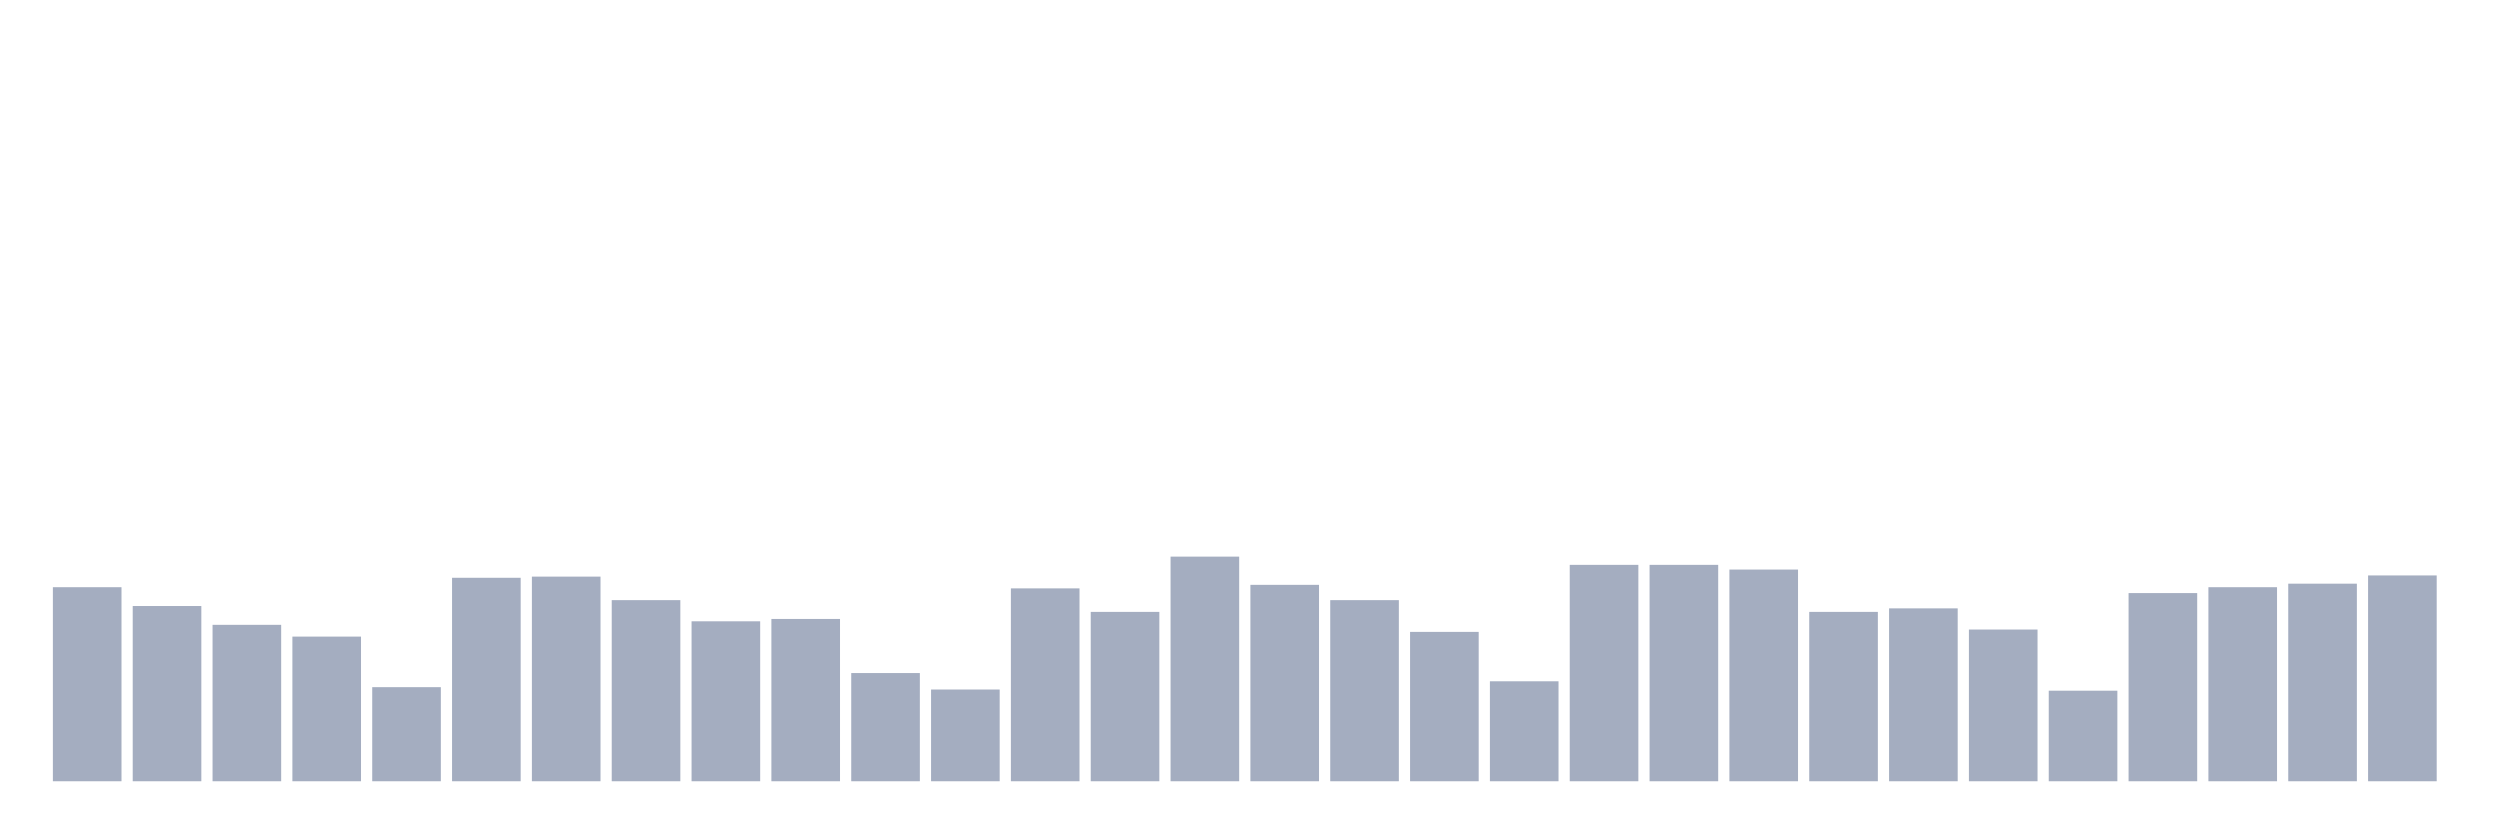 <svg xmlns="http://www.w3.org/2000/svg" viewBox="0 0 480 160"><g transform="translate(10,10)"><rect class="bar" x="0.153" width="13.175" y="102.742" height="37.258" fill="rgb(164,173,192)"></rect><rect class="bar" x="15.482" width="13.175" y="106.355" height="33.645" fill="rgb(164,173,192)"></rect><rect class="bar" x="30.81" width="13.175" y="109.968" height="30.032" fill="rgb(164,173,192)"></rect><rect class="bar" x="46.138" width="13.175" y="112.226" height="27.774" fill="rgb(164,173,192)"></rect><rect class="bar" x="61.466" width="13.175" y="121.935" height="18.065" fill="rgb(164,173,192)"></rect><rect class="bar" x="76.794" width="13.175" y="100.935" height="39.065" fill="rgb(164,173,192)"></rect><rect class="bar" x="92.123" width="13.175" y="100.71" height="39.29" fill="rgb(164,173,192)"></rect><rect class="bar" x="107.451" width="13.175" y="105.226" height="34.774" fill="rgb(164,173,192)"></rect><rect class="bar" x="122.779" width="13.175" y="109.29" height="30.71" fill="rgb(164,173,192)"></rect><rect class="bar" x="138.107" width="13.175" y="108.839" height="31.161" fill="rgb(164,173,192)"></rect><rect class="bar" x="153.436" width="13.175" y="119.226" height="20.774" fill="rgb(164,173,192)"></rect><rect class="bar" x="168.764" width="13.175" y="122.387" height="17.613" fill="rgb(164,173,192)"></rect><rect class="bar" x="184.092" width="13.175" y="102.968" height="37.032" fill="rgb(164,173,192)"></rect><rect class="bar" x="199.42" width="13.175" y="107.484" height="32.516" fill="rgb(164,173,192)"></rect><rect class="bar" x="214.748" width="13.175" y="96.871" height="43.129" fill="rgb(164,173,192)"></rect><rect class="bar" x="230.077" width="13.175" y="102.29" height="37.71" fill="rgb(164,173,192)"></rect><rect class="bar" x="245.405" width="13.175" y="105.226" height="34.774" fill="rgb(164,173,192)"></rect><rect class="bar" x="260.733" width="13.175" y="111.323" height="28.677" fill="rgb(164,173,192)"></rect><rect class="bar" x="276.061" width="13.175" y="120.806" height="19.194" fill="rgb(164,173,192)"></rect><rect class="bar" x="291.39" width="13.175" y="98.452" height="41.548" fill="rgb(164,173,192)"></rect><rect class="bar" x="306.718" width="13.175" y="98.452" height="41.548" fill="rgb(164,173,192)"></rect><rect class="bar" x="322.046" width="13.175" y="99.355" height="40.645" fill="rgb(164,173,192)"></rect><rect class="bar" x="337.374" width="13.175" y="107.484" height="32.516" fill="rgb(164,173,192)"></rect><rect class="bar" x="352.702" width="13.175" y="106.806" height="33.194" fill="rgb(164,173,192)"></rect><rect class="bar" x="368.031" width="13.175" y="110.871" height="29.129" fill="rgb(164,173,192)"></rect><rect class="bar" x="383.359" width="13.175" y="122.613" height="17.387" fill="rgb(164,173,192)"></rect><rect class="bar" x="398.687" width="13.175" y="103.871" height="36.129" fill="rgb(164,173,192)"></rect><rect class="bar" x="414.015" width="13.175" y="102.742" height="37.258" fill="rgb(164,173,192)"></rect><rect class="bar" x="429.344" width="13.175" y="102.065" height="37.935" fill="rgb(164,173,192)"></rect><rect class="bar" x="444.672" width="13.175" y="100.484" height="39.516" fill="rgb(164,173,192)"></rect></g></svg>